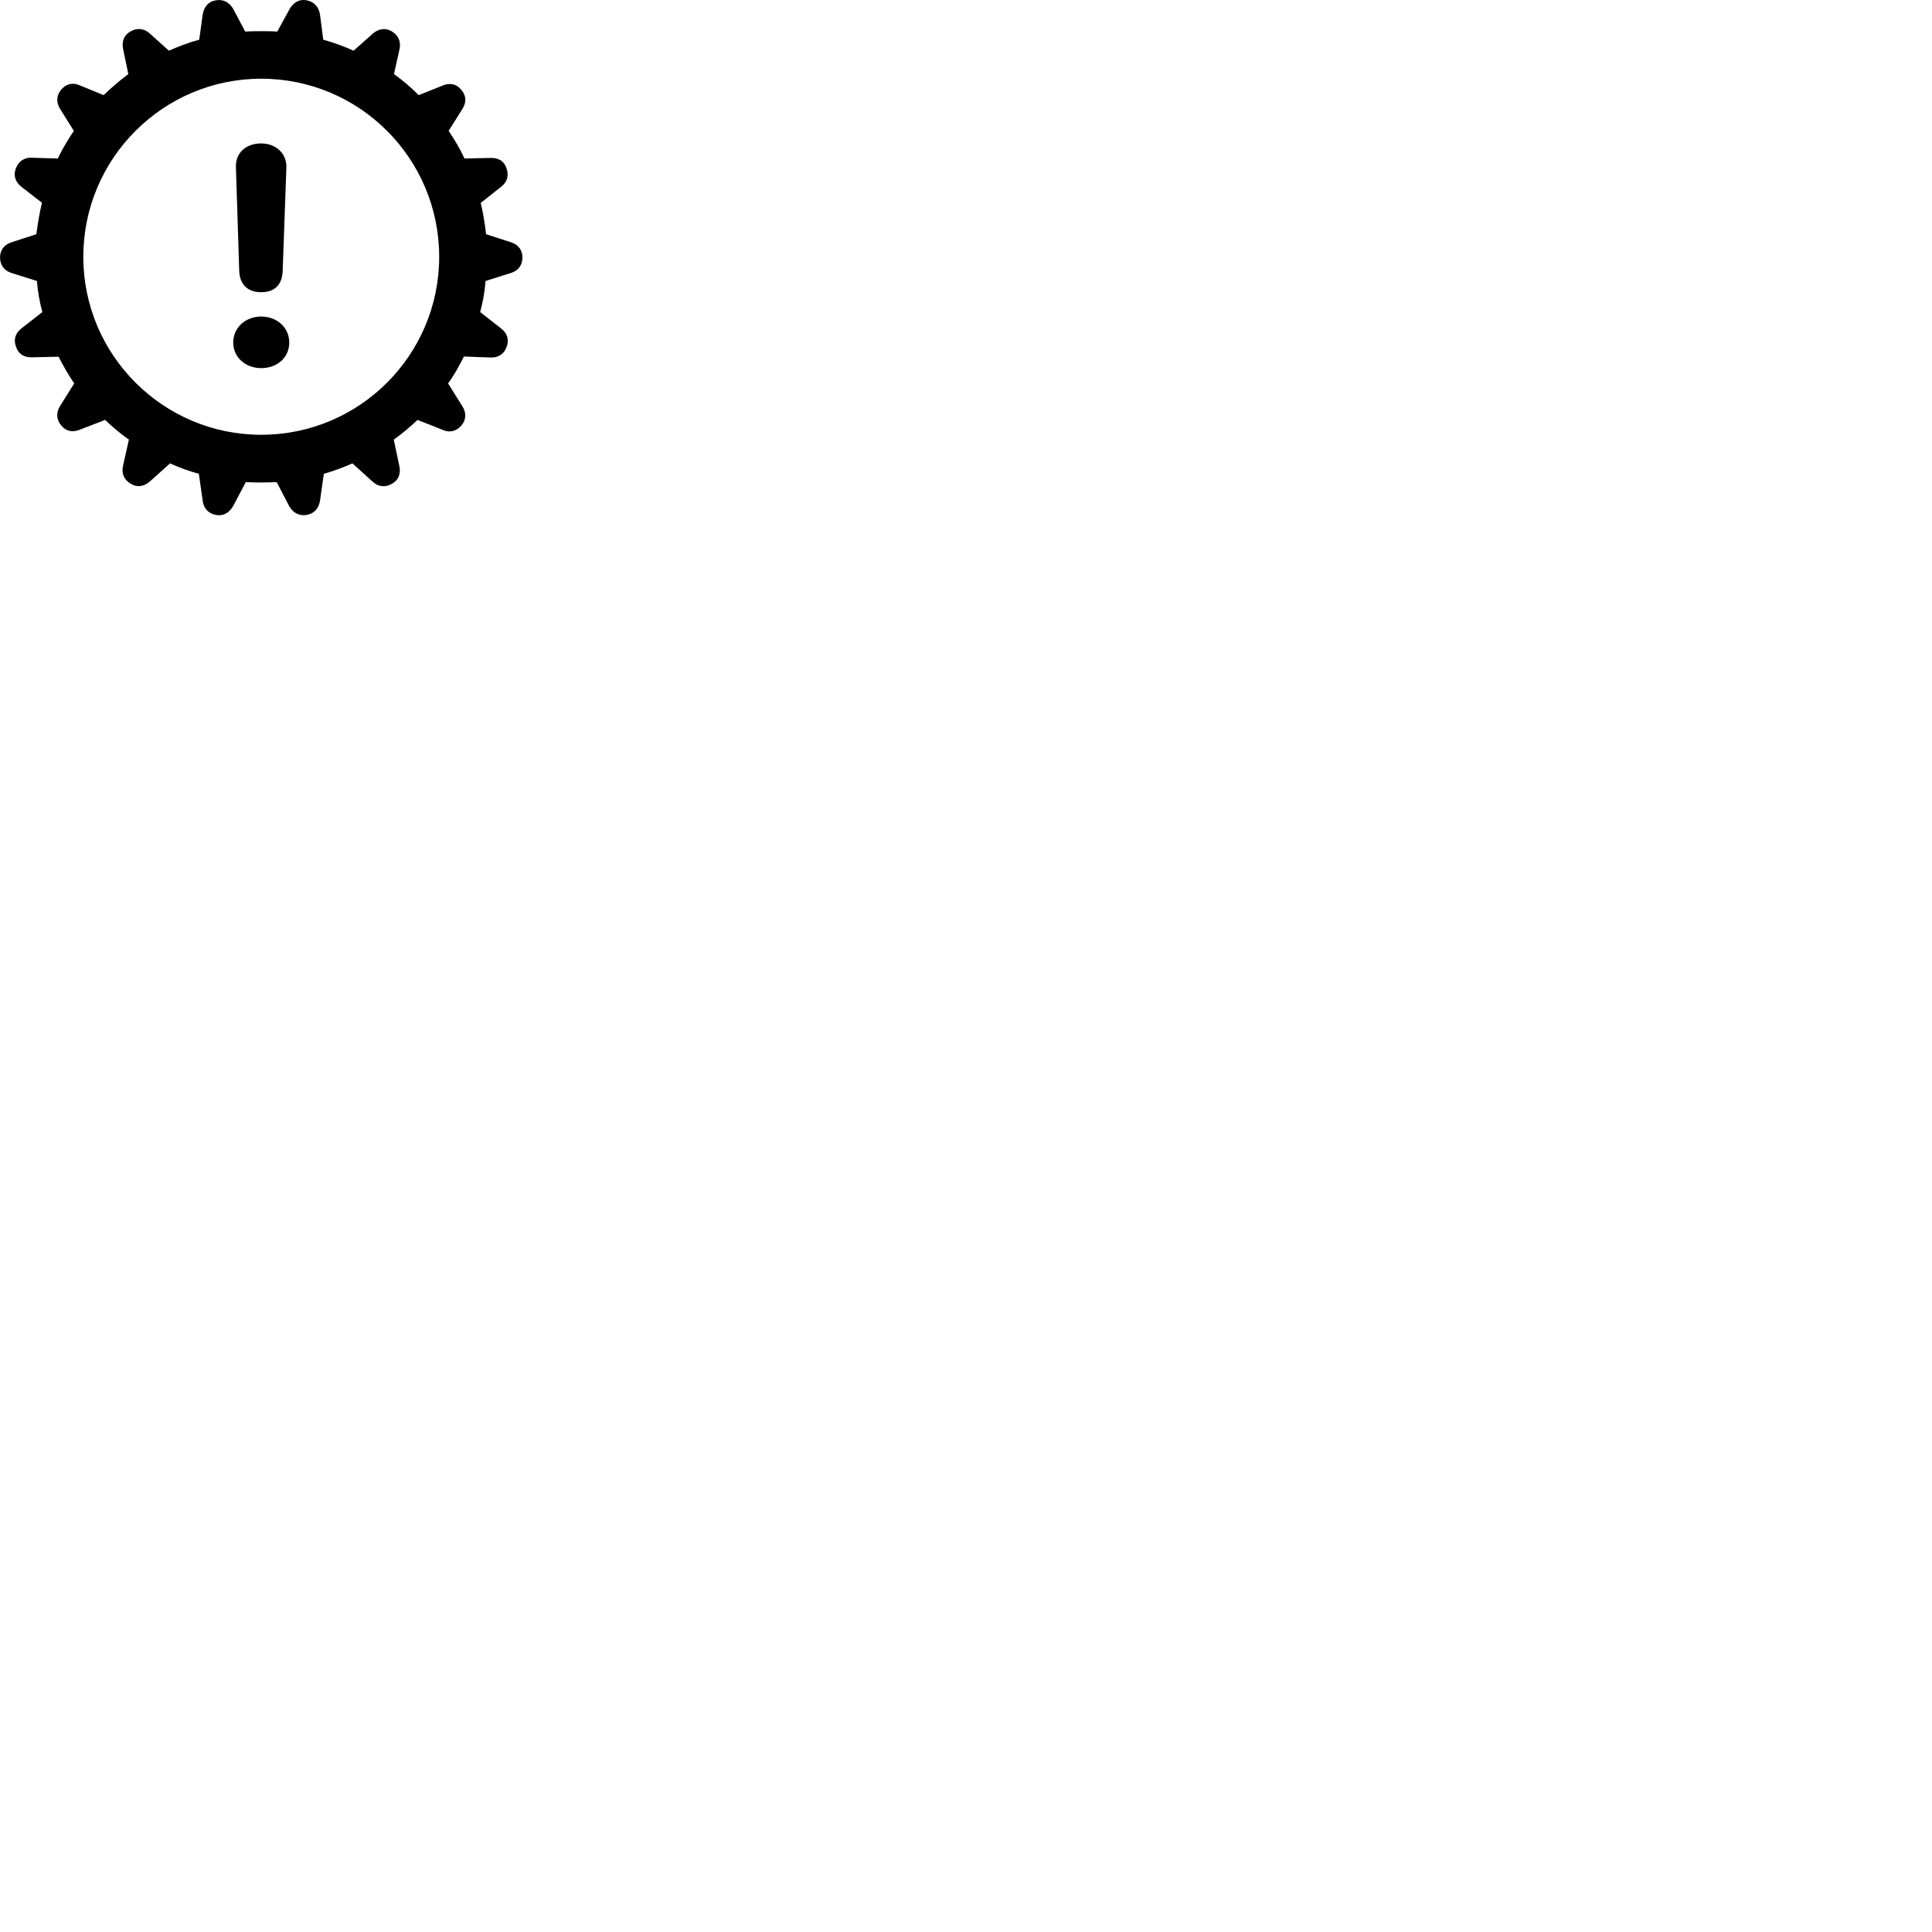 
        <svg xmlns="http://www.w3.org/2000/svg" viewBox="0 0 100 100">
            <path d="M13.522 24.974C13.792 24.974 14.052 24.964 14.322 24.954L14.972 26.204C15.172 26.554 15.492 26.714 15.862 26.654C16.252 26.594 16.492 26.324 16.562 25.924L16.762 24.524C17.262 24.384 17.762 24.194 18.242 23.984L19.302 24.944C19.592 25.204 19.952 25.234 20.282 25.044C20.622 24.864 20.752 24.524 20.672 24.134L20.382 22.754C20.812 22.444 21.232 22.094 21.612 21.734L22.922 22.254C23.282 22.414 23.632 22.314 23.882 22.024C24.132 21.734 24.142 21.374 23.942 21.044L23.192 19.844C23.512 19.414 23.762 18.944 24.012 18.454L25.402 18.504C25.802 18.524 26.102 18.304 26.222 17.954C26.362 17.594 26.262 17.254 25.942 17.004L24.852 16.154C24.992 15.634 25.092 15.094 25.132 14.544L26.462 14.124C26.832 14.004 27.042 13.714 27.042 13.324C27.042 12.954 26.832 12.664 26.462 12.544L25.162 12.124C25.092 11.574 25.012 11.034 24.882 10.504L25.942 9.664C26.262 9.414 26.352 9.074 26.212 8.704C26.102 8.344 25.802 8.164 25.402 8.174L24.042 8.204C23.812 7.704 23.532 7.234 23.222 6.774L23.942 5.624C24.152 5.294 24.132 4.934 23.872 4.644C23.632 4.344 23.282 4.274 22.922 4.424L21.672 4.924C21.272 4.524 20.852 4.164 20.392 3.834L20.682 2.534C20.762 2.144 20.612 1.824 20.282 1.624C19.952 1.424 19.602 1.484 19.302 1.734L18.302 2.624C17.812 2.404 17.282 2.204 16.732 2.054L16.562 0.744C16.492 0.344 16.252 0.084 15.862 0.014C15.492 -0.056 15.192 0.124 14.992 0.464L14.352 1.634C14.072 1.614 13.802 1.614 13.522 1.614C13.242 1.614 12.972 1.614 12.692 1.634L12.072 0.464C11.872 0.114 11.552 -0.046 11.182 0.014C10.792 0.074 10.562 0.344 10.492 0.744L10.312 2.054C9.762 2.204 9.232 2.404 8.742 2.624L7.742 1.724C7.452 1.464 7.092 1.434 6.762 1.624C6.422 1.804 6.292 2.144 6.372 2.534L6.642 3.834C6.202 4.164 5.782 4.524 5.362 4.924L4.122 4.414C3.762 4.254 3.412 4.344 3.162 4.644C2.922 4.934 2.902 5.294 3.102 5.624L3.822 6.774C3.512 7.234 3.232 7.704 2.992 8.204L1.642 8.164C1.242 8.144 0.952 8.364 0.822 8.714C0.682 9.064 0.782 9.404 1.102 9.664L2.172 10.494C2.042 11.034 1.952 11.574 1.882 12.124L0.582 12.544C0.212 12.664 0.002 12.954 0.002 13.324C0.002 13.714 0.212 14.004 0.582 14.124L1.912 14.544C1.952 15.094 2.052 15.634 2.192 16.154L1.102 17.004C0.782 17.254 0.692 17.594 0.832 17.954C0.952 18.324 1.242 18.504 1.642 18.494L3.032 18.464C3.282 18.954 3.542 19.414 3.842 19.844L3.102 21.024C2.892 21.374 2.922 21.734 3.172 22.024C3.412 22.324 3.762 22.394 4.122 22.244L5.442 21.734C5.812 22.094 6.232 22.444 6.672 22.754L6.362 24.134C6.282 24.524 6.432 24.844 6.762 25.034C7.092 25.244 7.442 25.184 7.742 24.934L8.802 23.984C9.282 24.204 9.782 24.384 10.292 24.524L10.492 25.924C10.542 26.324 10.792 26.584 11.182 26.654C11.552 26.724 11.862 26.544 12.062 26.204L12.722 24.954C12.992 24.964 13.252 24.974 13.522 24.974ZM13.522 22.504C8.442 22.504 4.312 18.374 4.312 13.294C4.312 8.204 8.442 4.074 13.522 4.074C18.612 4.074 22.732 8.204 22.732 13.294C22.732 18.374 18.612 22.504 13.522 22.504ZM13.522 15.124C14.212 15.124 14.612 14.744 14.632 14.004L14.822 8.684C14.852 7.954 14.292 7.424 13.512 7.424C12.712 7.424 12.172 7.934 12.212 8.674L12.382 14.024C12.412 14.734 12.822 15.124 13.522 15.124ZM13.522 19.054C14.332 19.054 14.972 18.524 14.972 17.724C14.972 16.954 14.332 16.384 13.522 16.384C12.712 16.384 12.072 16.954 12.072 17.724C12.072 18.504 12.712 19.054 13.522 19.054Z" />
        </svg>
    
